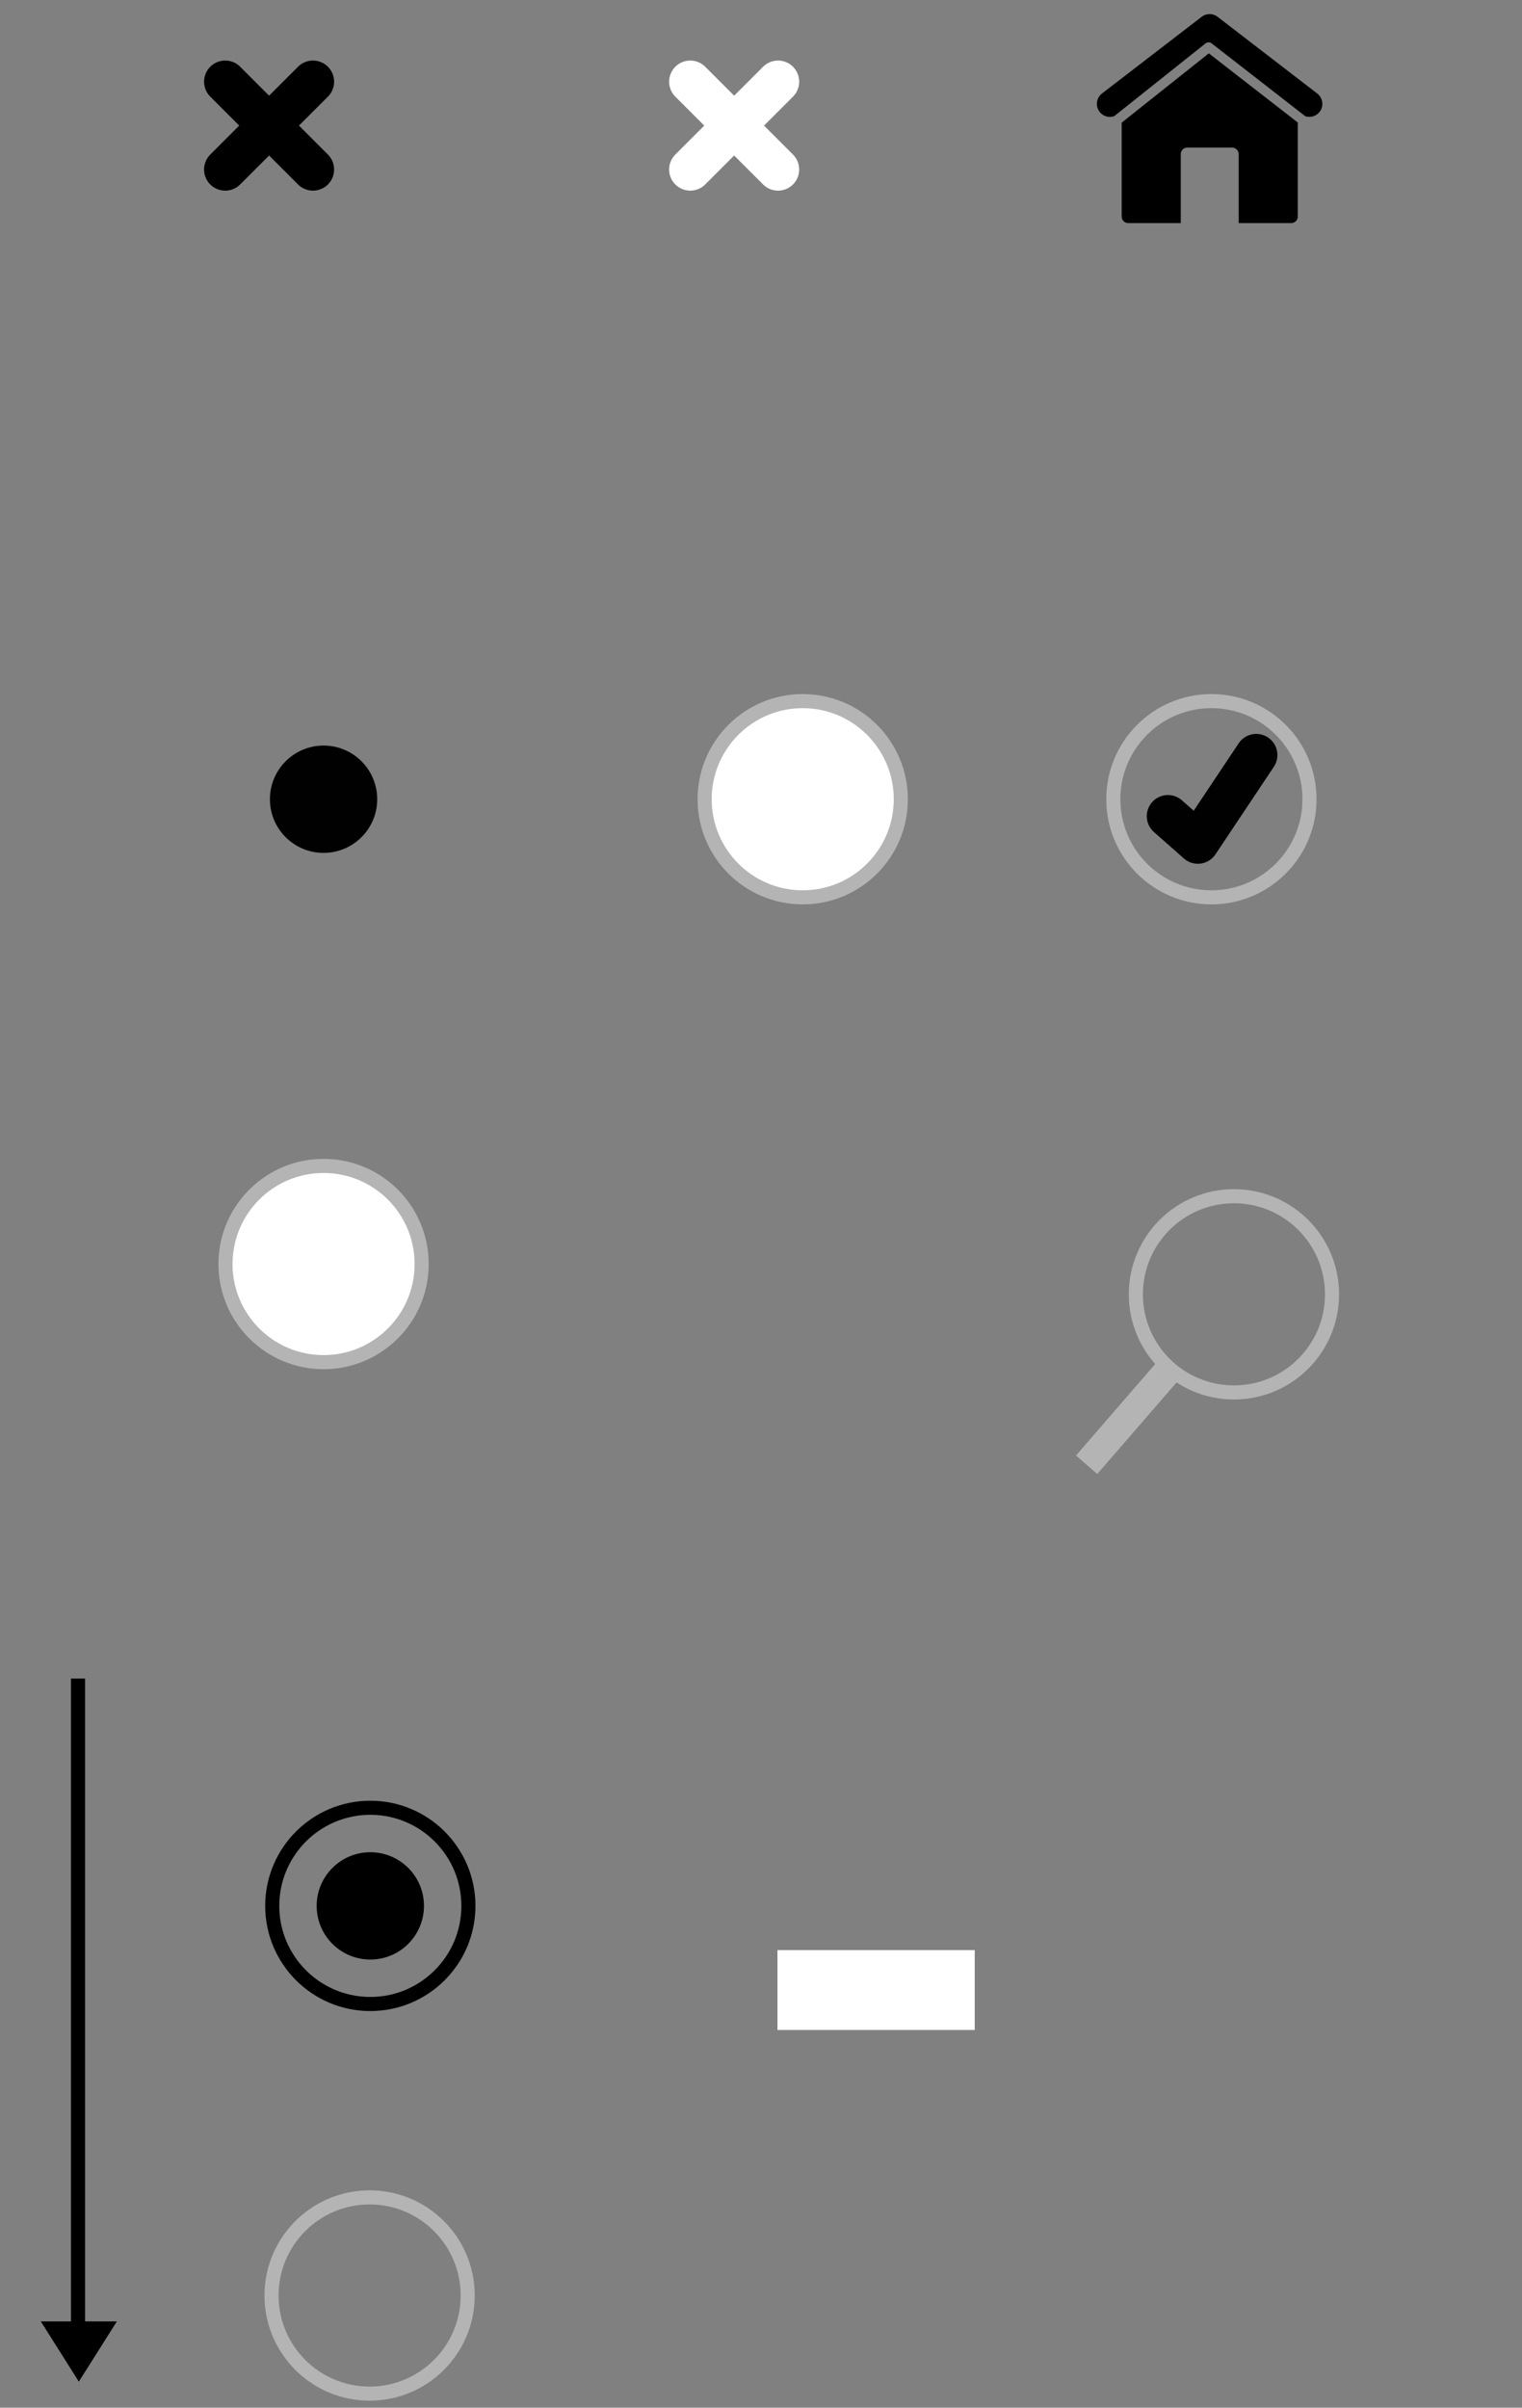 <?xml version="1.0" encoding="utf-8"?>
<!-- Generator: Adobe Illustrator 15.0.0, SVG Export Plug-In . SVG Version: 6.00 Build 0)  -->
<!DOCTYPE svg PUBLIC "-//W3C//DTD SVG 1.1//EN" "http://www.w3.org/Graphics/SVG/1.1/DTD/svg11.dtd">
<svg version="1.1" id="Layer_1" xmlns="http://www.w3.org/2000/svg" xmlns:xlink="http://www.w3.org/1999/xlink" x="0px" y="0px"
	 width="108px" height="170.793px" viewBox="0 0 108 170.793" enable-background="new 0 0 108 170.793" xml:space="preserve">
<rect x="0" y="0" width="108" height="170.793" fill="#808080" stroke="none"/>
<g id="Layer_1_2_">
	<rect x="55.167" y="138.333" fill="#FFFFFF" width="14" height="5.666"/>
	<g id="Layer_1_1_">
		<circle fill="#FFFFFF" stroke="#B4B4B4" stroke-miterlimit="10" cx="56.96" cy="56.694" r="6.96"/>
		<circle fill="#FFFFFF" stroke="#B4B4B4" stroke-miterlimit="10" cx="22.96" cy="89.665" r="6.96"/>
		<circle fill="none" stroke="#B4B4B4" stroke-miterlimit="10" cx="87.559" cy="91.814" r="6.96"/>
		<circle fill="#010101" cx="22.96" cy="56.694" r="3.807"/>
		<g>
			<circle fill="none" stroke="#B4B4B4" stroke-miterlimit="10" cx="85.96" cy="56.694" r="6.96"/>
			
				<polyline fill="none" stroke="#010101" stroke-width="3" stroke-linecap="round" stroke-linejoin="round" stroke-miterlimit="10" points="
				82.875,57.896 85,59.771 89.143,53.56 			"/>
		</g>
		<circle fill="none" stroke="#000000" stroke-miterlimit="10" cx="26.278" cy="135.195" r="6.96"/>
		<circle fill="none" stroke="#B4B4B4" stroke-miterlimit="10" cx="26.227" cy="162.833" r="6.96"/>
		<circle class="circfilter" cx="26.278" cy="135.195" r="3.807"/>
		<line fill="none" stroke="#B4B4B4" stroke-width="2" stroke-miterlimit="10" x1="83.098" y1="96.986" x2="77.107" y2="103.904"/>
	</g>
	<path d="M79.594,8.699v6.664c0,0.121,0.049,0.241,0.135,0.327s0.205,0.135,0.328,0.135h3.729v-4.893
		c0-0.123,0.049-0.242,0.136-0.328c0.086-0.086,0.205-0.135,0.326-0.135h3.186c0.119,0,0.236,0.049,0.323,0.135
		c0.086,0.086,0.14,0.206,0.14,0.328v4.893h3.727c0.123,0,0.238-0.047,0.328-0.135c0.086-0.087,0.136-0.204,0.136-0.327V8.689
		l-6.312-4.904L79.594,8.699z"/>
	<path d="M79.629,5.53l-1.436,1.104c-0.404,0.312-0.479,0.893-0.168,1.298c0.183,0.236,0.455,0.361,0.729,0.361
		c0.104,0,0.203-0.017,0.307-0.051l6.483-5.163c0.126-0.1,0.306-0.101,0.431-0.003l6.646,5.168c0.359,0.118,0.771,0.008,1.021-0.312
		c0.312-0.405,0.231-0.986-0.17-1.297l-7.074-5.443c-0.332-0.255-0.797-0.255-1.129,0L79.629,5.53L79.629,5.53z"/>
	<g>
		<g>
			<line fill="none" stroke="#000000" stroke-miterlimit="10" x1="5.536" y1="119.07" x2="5.536" y2="165.07"/>
			<g>
				<polygon points="8.293,164.671 2.897,164.671 5.593,168.943 				"/>
			</g>
		</g>
	</g>
	<g>
		
			<line fill="none" stroke="#000000" stroke-width="3" stroke-linecap="round" stroke-linejoin="round" stroke-miterlimit="10" x1="15.981" y1="5.795" x2="22.208" y2="12.024"/>
		
			<line fill="none" stroke="#000000" stroke-width="3" stroke-linecap="round" stroke-linejoin="round" stroke-miterlimit="10" x1="15.981" y1="12.024" x2="22.208" y2="5.795"/>
	</g>
	<g>
		
			<line fill="none" stroke="#FFFFFF" stroke-width="3" stroke-linecap="round" stroke-linejoin="round" stroke-miterlimit="10" x1="48.981" y1="5.795" x2="55.209" y2="12.024"/>
		
			<line fill="none" stroke="#FFFFFF" stroke-width="3" stroke-linecap="round" stroke-linejoin="round" stroke-miterlimit="10" x1="48.981" y1="12.024" x2="55.209" y2="5.795"/>
	</g>
</g>
<g id="Layer_2">
</g>
</svg>
